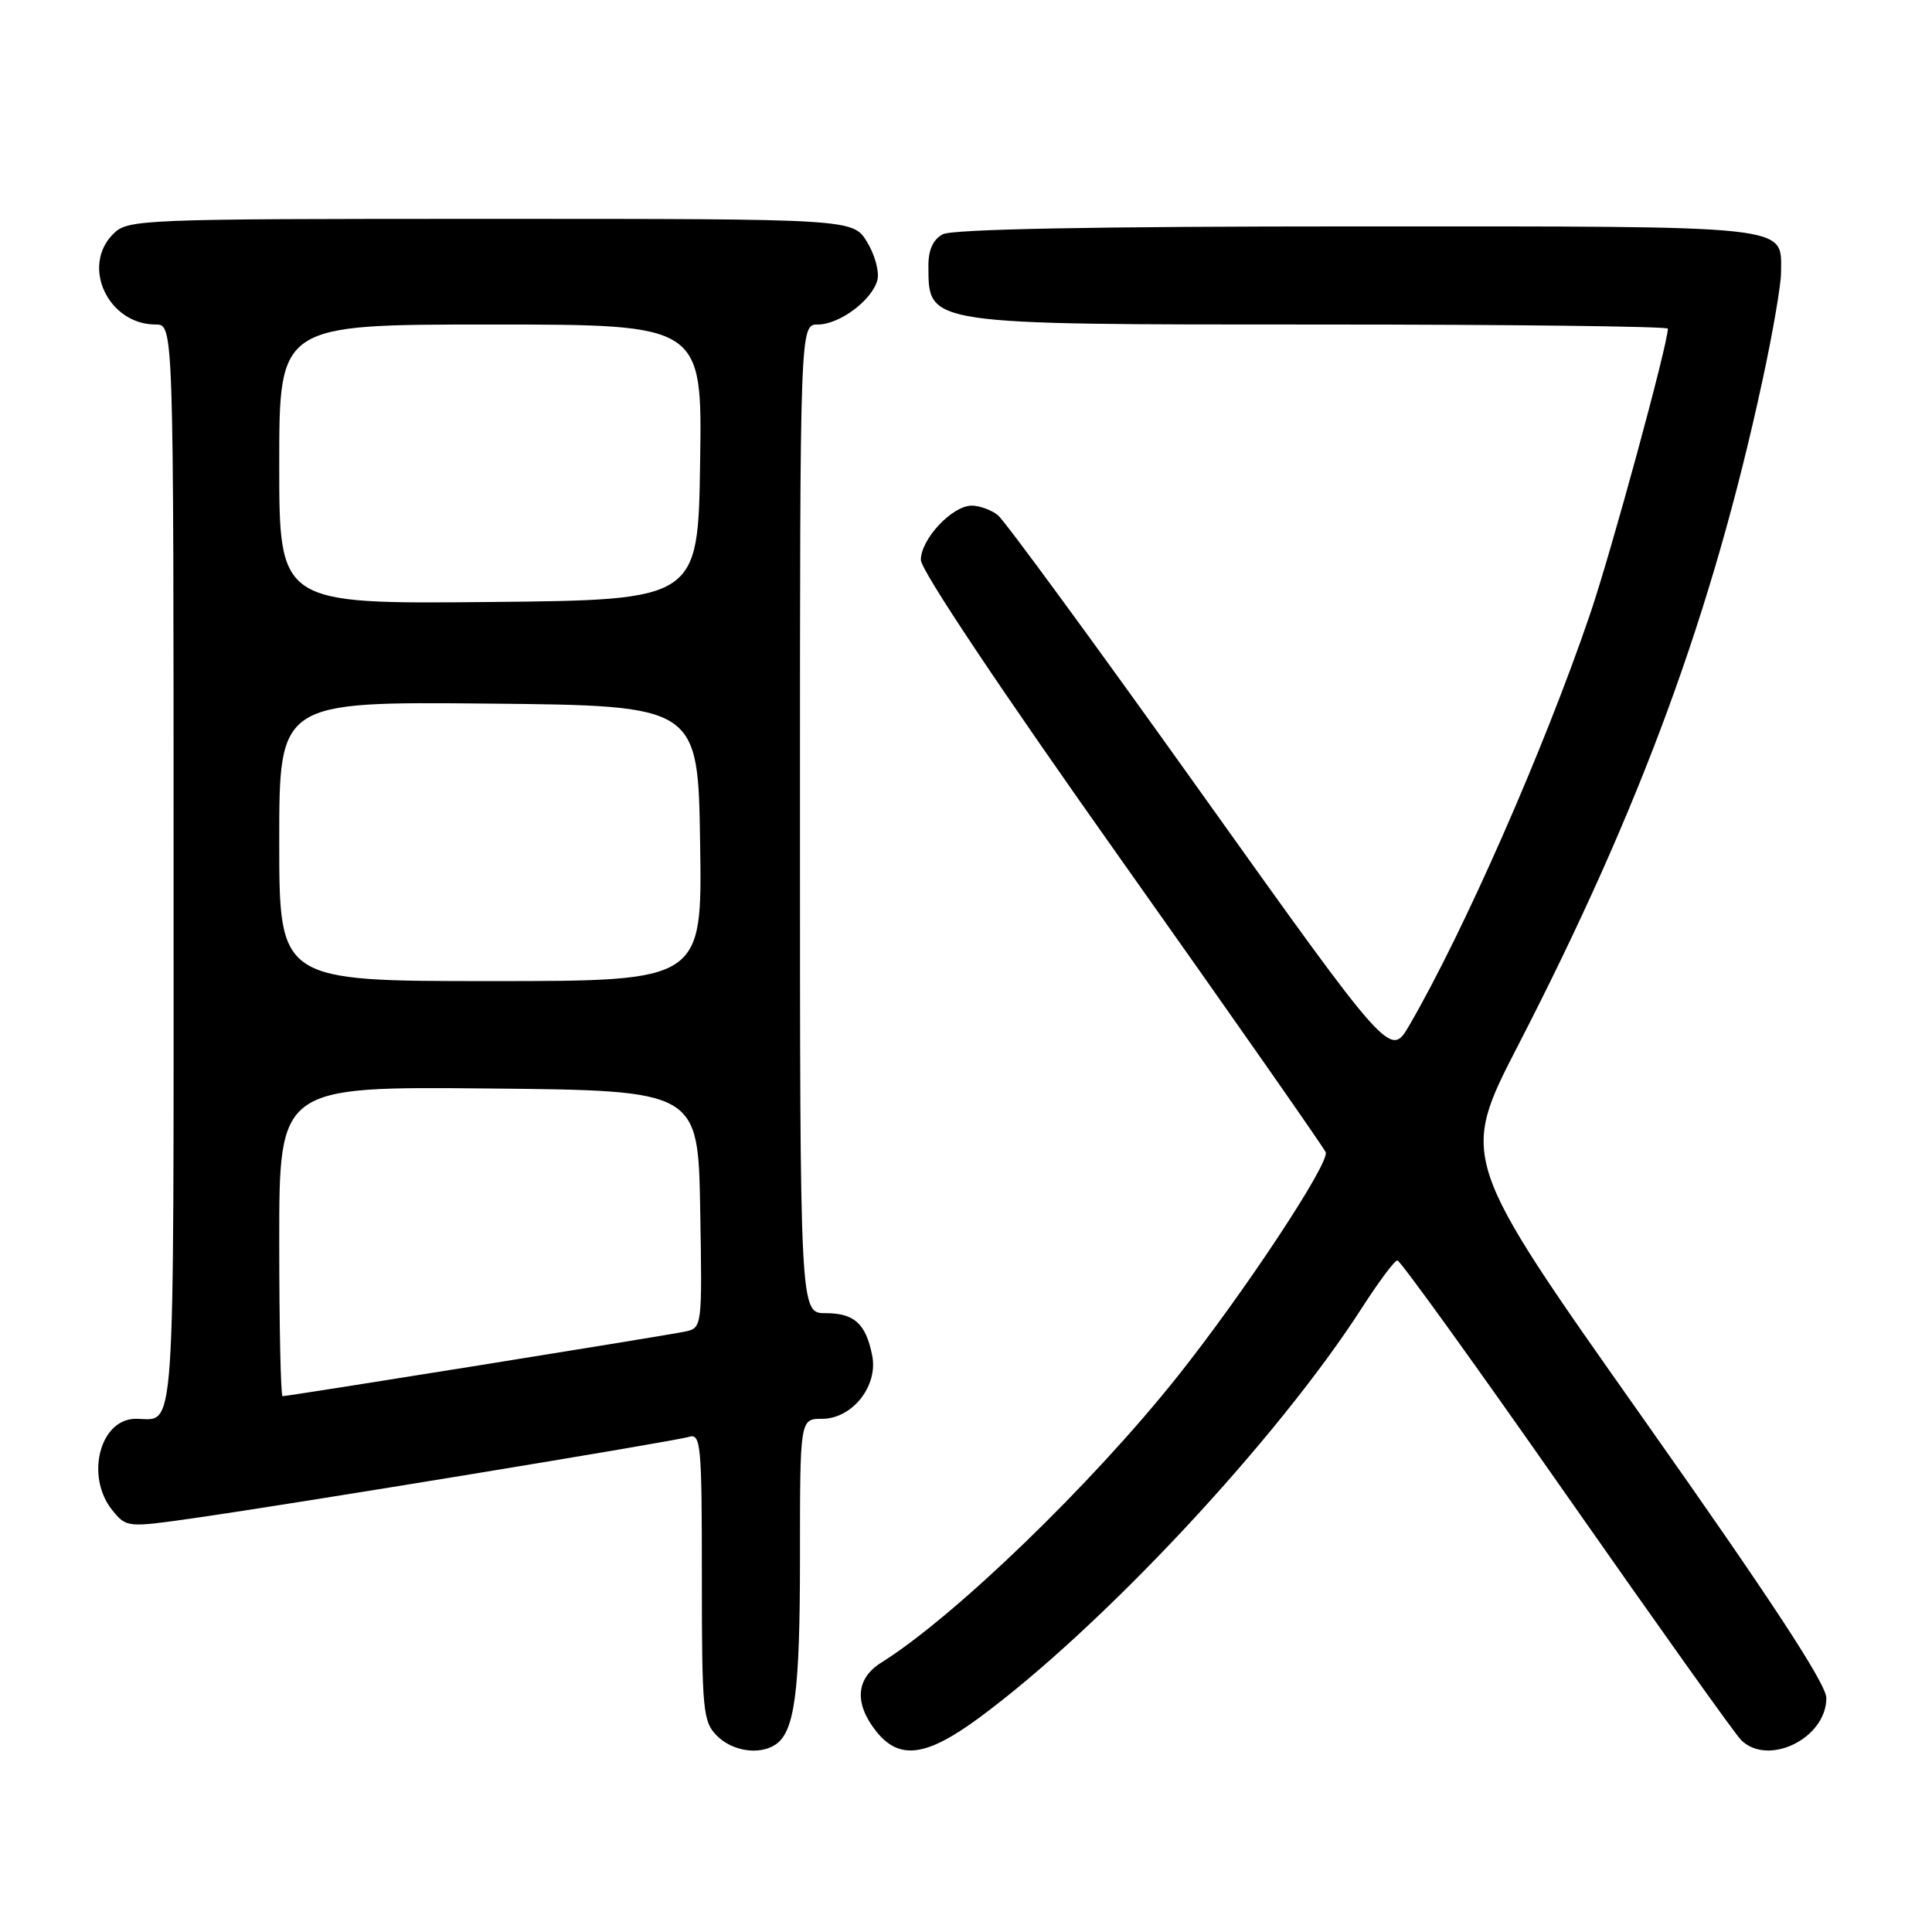<?xml version="1.0" encoding="UTF-8" standalone="no"?>
<!DOCTYPE svg PUBLIC "-//W3C//DTD SVG 1.1//EN" "http://www.w3.org/Graphics/SVG/1.1/DTD/svg11.dtd" >
<svg xmlns="http://www.w3.org/2000/svg" xmlns:xlink="http://www.w3.org/1999/xlink" version="1.1" viewBox="0 0 256 256">
 <g >
 <path fill="currentColor"
d=" M 102.69 231.21 C 105.30 229.56 106.00 224.29 106.00 206.43 C 106.00 188.00 106.00 188.00 108.93 188.00 C 112.93 188.00 116.38 183.65 115.57 179.61 C 114.73 175.39 113.20 174.00 109.38 174.00 C 106.00 174.00 106.00 174.00 106.00 108.50 C 106.00 43.00 106.00 43.00 108.37 43.00 C 111.24 43.00 115.57 39.77 116.26 37.10 C 116.54 36.03 115.93 33.77 114.90 32.08 C 113.03 29.00 113.03 29.00 65.01 29.00 C 18.33 29.00 16.94 29.06 15.00 31.00 C 10.71 35.29 14.34 43.00 20.63 43.00 C 23.00 43.00 23.00 43.00 23.00 114.89 C 23.00 192.71 23.32 188.00 17.99 188.00 C 13.23 188.00 11.27 195.64 14.88 200.11 C 16.75 202.41 16.85 202.42 25.63 201.17 C 38.76 199.30 89.22 191.01 91.25 190.40 C 92.87 189.90 93.00 191.24 93.00 208.93 C 93.00 226.67 93.14 228.14 95.00 230.00 C 97.03 232.03 100.53 232.58 102.69 231.21 Z  M 129.68 227.66 C 146.01 215.64 169.26 190.74 180.50 173.24 C 182.70 169.82 184.80 167.01 185.16 167.01 C 185.53 167.00 195.60 180.97 207.53 198.05 C 219.47 215.12 229.89 229.75 230.69 230.55 C 234.27 234.13 242.00 230.34 242.00 225.00 C 242.00 223.14 234.68 211.97 217.71 187.93 C 193.42 153.52 193.42 153.52 201.18 138.47 C 217.41 106.96 226.89 81.16 233.52 50.49 C 234.89 44.19 236.00 37.71 236.00 36.09 C 236.00 29.76 238.19 30.00 179.86 30.00 C 145.24 30.00 126.20 30.36 124.93 31.04 C 123.63 31.73 123.00 33.12 123.02 35.29 C 123.05 43.08 122.48 43.00 174.93 43.00 C 200.27 43.00 221.00 43.25 221.00 43.55 C 221.00 45.61 213.45 73.32 210.65 81.50 C 204.58 99.29 193.96 123.43 186.75 135.85 C 184.23 140.19 184.23 140.19 159.02 104.85 C 145.16 85.41 133.09 68.94 132.21 68.25 C 131.34 67.56 129.78 67.00 128.76 67.00 C 126.17 67.00 122.00 71.45 122.02 74.20 C 122.03 75.58 132.68 91.52 148.61 114.00 C 163.22 134.62 175.39 152.03 175.66 152.67 C 176.24 154.05 164.90 171.22 156.08 182.32 C 144.73 196.60 126.50 214.22 116.75 220.32 C 113.42 222.41 113.17 225.68 116.07 229.37 C 119.13 233.25 122.69 232.80 129.68 227.66 Z  M 37.00 164.48 C 37.00 143.97 37.00 143.97 64.75 144.23 C 92.50 144.50 92.50 144.50 92.78 160.22 C 93.05 175.87 93.04 175.95 90.78 176.44 C 88.47 176.94 38.24 185.00 37.44 185.00 C 37.20 185.00 37.00 175.77 37.00 164.48 Z  M 37.00 111.48 C 37.00 92.97 37.00 92.97 64.75 93.23 C 92.50 93.50 92.50 93.50 92.77 111.75 C 93.05 130.00 93.05 130.00 65.02 130.00 C 37.00 130.00 37.00 130.00 37.00 111.48 Z  M 37.00 61.52 C 37.00 43.00 37.00 43.00 65.02 43.00 C 93.05 43.00 93.05 43.00 92.77 61.25 C 92.50 79.50 92.50 79.50 64.75 79.77 C 37.00 80.03 37.00 80.03 37.00 61.52 Z "/>
</g>
</svg>